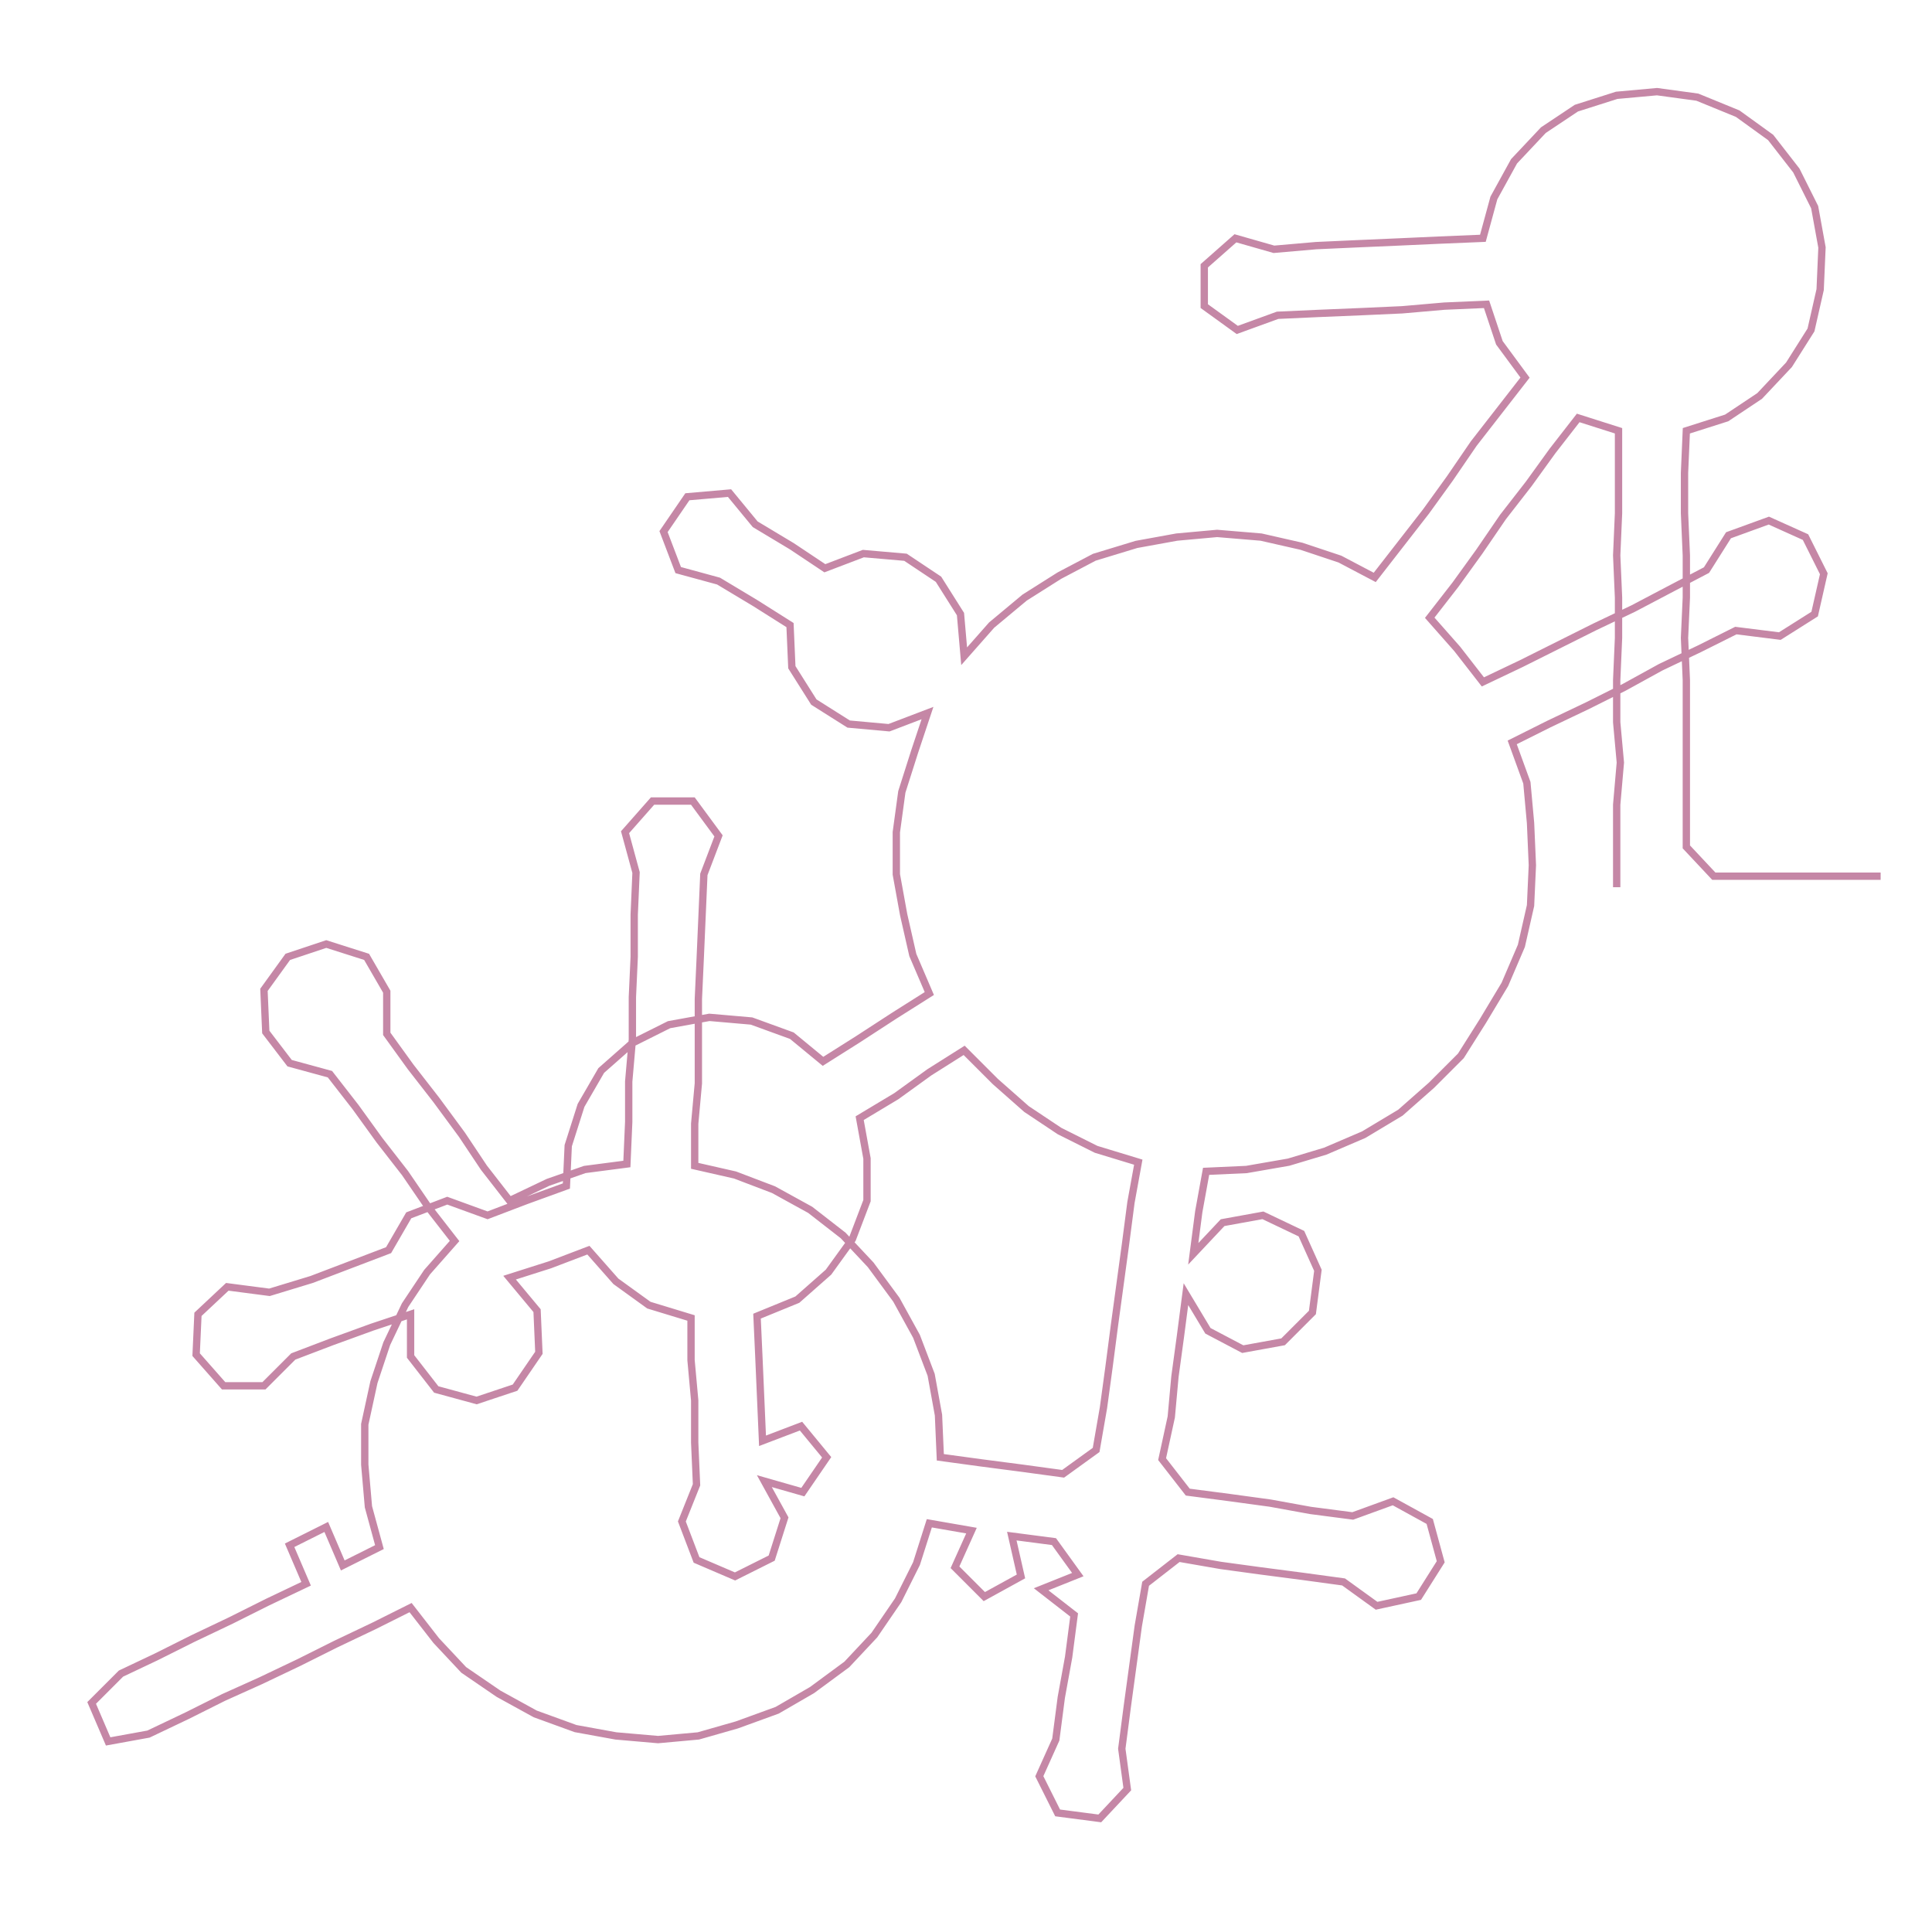 <ns0:svg xmlns:ns0="http://www.w3.org/2000/svg" width="300px" height="296.852px" viewBox="0 0 1054.02 1042.96"><ns0:path style="stroke:#c587a6;stroke-width:4px;fill:none;" d="M882 484 L882 484 L882 462 L882 439 L884 416 L882 394 L882 371 L883 348 L883 326 L882 303 L883 280 L883 258 L883 235 L861 228 L847 246 L834 264 L820 282 L807 301 L794 319 L780 337 L795 354 L809 372 L830 362 L850 352 L870 342 L891 332 L910 322 L931 311 L943 292 L965 284 L985 293 L995 313 L990 335 L971 347 L947 344 L927 354 L906 364 L886 375 L866 385 L845 395 L825 405 L833 427 L835 449 L836 472 L835 494 L830 516 L821 537 L809 557 L797 576 L781 592 L764 607 L744 619 L723 628 L703 634 L680 638 L658 639 L654 661 L651 684 L667 667 L689 663 L710 673 L719 693 L716 716 L700 732 L678 736 L659 726 L647 706 L644 729 L641 751 L639 773 L634 796 L648 814 L671 817 L693 820 L715 824 L738 827 L760 819 L780 830 L786 852 L774 871 L751 876 L733 863 L711 860 L688 857 L666 854 L643 850 L625 864 L621 887 L618 909 L615 931 L612 954 L615 976 L600 992 L577 989 L567 969 L576 949 L579 926 L583 904 L586 881 L568 867 L588 859 L575 841 L552 838 L557 860 L537 871 L521 855 L530 835 L507 831 L500 853 L490 873 L477 892 L462 908 L443 922 L424 933 L402 941 L381 947 L359 949 L336 947 L314 943 L292 935 L272 924 L253 911 L238 895 L224 877 L204 887 L183 897 L163 907 L142 917 L122 926 L102 936 L81 946 L59 950 L50 929 L66 913 L85 904 L105 894 L126 884 L146 874 L167 864 L158 843 L178 833 L187 854 L207 844 L201 822 L199 799 L199 777 L204 754 L211 733 L221 712 L233 694 L248 677 L234 659 L221 640 L207 622 L194 604 L180 586 L158 580 L145 563 L144 540 L157 522 L178 515 L200 522 L211 541 L211 564 L224 582 L238 600 L252 619 L264 637 L278 655 L299 645 L319 638 L342 635 L343 612 L343 590 L345 567 L345 544 L346 522 L346 499 L347 476 L341 454 L356 437 L378 437 L392 456 L384 477 L383 500 L382 523 L381 545 L381 568 L381 591 L379 613 L379 636 L401 641 L422 649 L442 660 L460 674 L475 690 L489 709 L500 729 L508 750 L512 772 L513 795 L535 798 L558 801 L580 804 L598 791 L602 768 L605 746 L608 723 L611 701 L614 679 L617 656 L621 634 L598 627 L578 617 L560 605 L543 590 L526 573 L507 585 L489 598 L469 610 L473 632 L473 655 L465 676 L452 694 L435 709 L413 718 L414 740 L415 763 L416 786 L437 778 L451 795 L438 814 L417 808 L428 828 L421 850 L401 860 L380 851 L372 830 L380 810 L379 787 L379 764 L377 742 L377 719 L354 712 L336 699 L321 682 L300 690 L278 697 L293 715 L294 738 L281 757 L260 764 L238 758 L224 740 L224 717 L203 724 L181 732 L160 740 L144 756 L122 756 L107 739 L108 717 L124 702 L147 705 L170 698 L191 690 L212 682 L223 663 L244 655 L266 663 L287 655 L309 647 L310 625 L317 603 L328 584 L345 569 L365 559 L387 555 L410 557 L432 565 L449 579 L468 567 L488 554 L507 542 L498 521 L493 499 L489 477 L489 454 L492 432 L499 410 L506 389 L485 397 L463 395 L444 383 L432 364 L431 341 L412 329 L392 317 L370 311 L362 290 L375 271 L398 269 L412 286 L432 298 L450 310 L471 302 L494 304 L512 316 L524 335 L526 358 L541 341 L559 326 L578 314 L597 304 L620 297 L642 293 L664 291 L688 293 L710 298 L731 305 L750 315 L764 297 L778 279 L791 261 L804 242 L818 224 L832 206 L818 187 L811 166 L788 167 L765 169 L743 170 L719 171 L697 172 L675 180 L657 167 L657 145 L674 130 L695 136 L718 134 L740 133 L763 132 L785 131 L809 130 L815 108 L826 88 L842 71 L860 59 L882 52 L904 50 L926 53 L948 62 L966 75 L980 93 L990 113 L994 135 L993 158 L988 180 L976 199 L960 216 L942 228 L920 235 L919 258 L919 280 L920 303 L920 326 L919 348 L920 371 L920 394 L920 416 L920 439 L920 462 L935 478 L958 478 L981 478 L1004 478 L1026 478" /></ns0:svg>